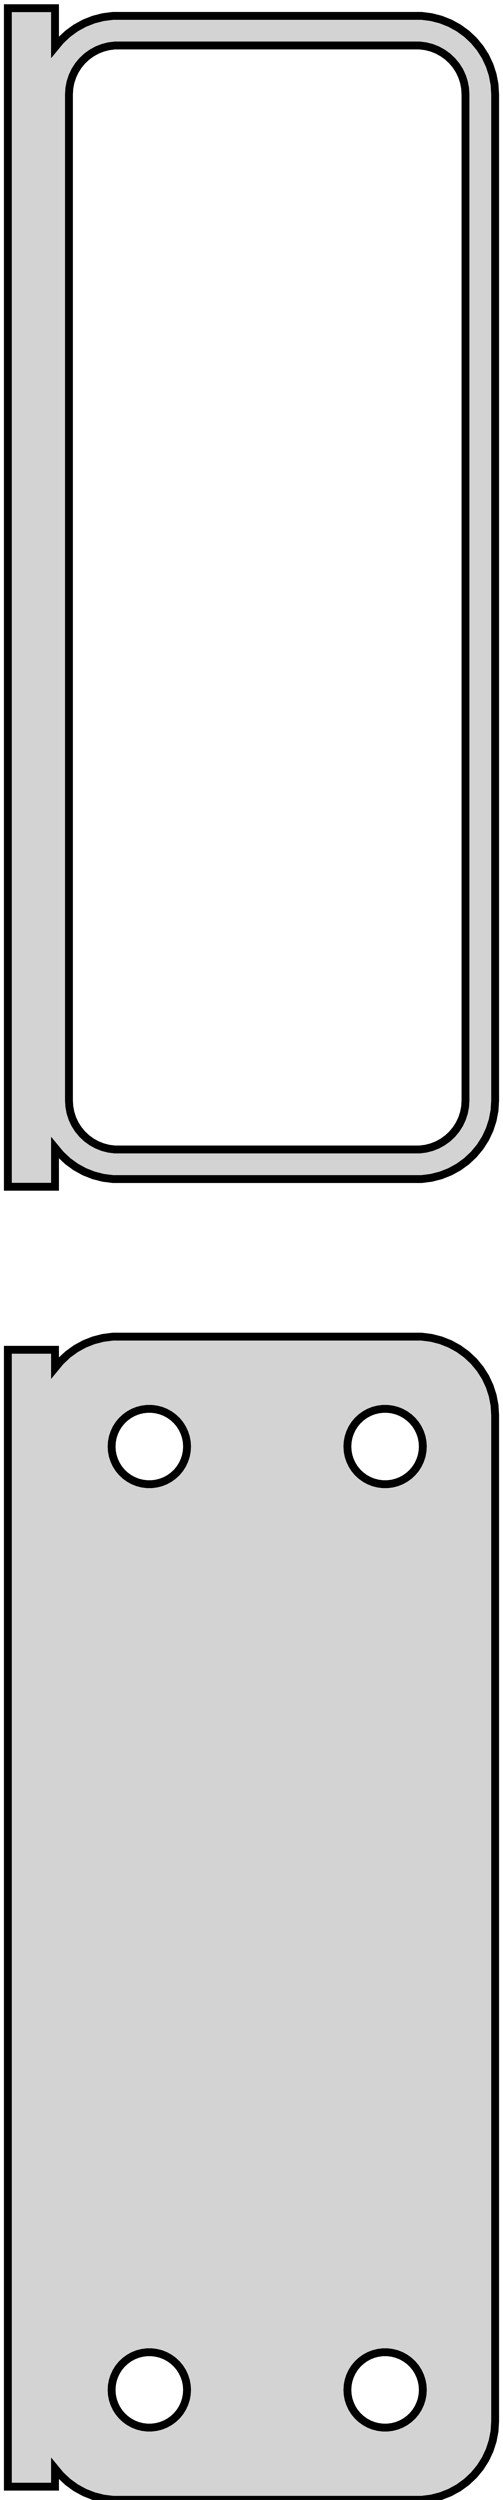 <?xml version="1.0" standalone="no"?>
<!DOCTYPE svg PUBLIC "-//W3C//DTD SVG 1.1//EN" "http://www.w3.org/Graphics/SVG/1.1/DTD/svg11.dtd">
<svg width="32mm" height="159mm" viewBox="-17 -290 32 159" xmlns="http://www.w3.org/2000/svg" version="1.1">
<title>OpenSCAD Model</title>
<path d="
M -13.5,-217.007 L -13.145,-216.577 L -12.687,-216.147 L -12.179,-215.778 L -11.629,-215.476 L -11.045,-215.245
 L -10.437,-215.089 L -9.814,-215.01 L 9.814,-215.01 L 10.437,-215.089 L 11.045,-215.245 L 11.629,-215.476
 L 12.179,-215.778 L 12.687,-216.147 L 13.145,-216.577 L 13.545,-217.061 L 13.882,-217.591 L 14.149,-218.159
 L 14.343,-218.757 L 14.461,-219.373 L 14.5,-220 L 14.5,-284 L 14.461,-284.627 L 14.343,-285.243
 L 14.149,-285.841 L 13.882,-286.409 L 13.545,-286.939 L 13.145,-287.423 L 12.687,-287.853 L 12.179,-288.222
 L 11.629,-288.524 L 11.045,-288.755 L 10.437,-288.911 L 9.814,-288.99 L -9.814,-288.99 L -10.437,-288.911
 L -11.045,-288.755 L -11.629,-288.524 L -12.179,-288.222 L -12.687,-287.853 L -13.145,-287.423 L -13.5,-286.993
 L -13.5,-289.479 L -16.5,-289.479 L -16.5,-214.521 L -13.5,-214.521 z
M -9.695,-216.893 L -10.083,-216.942 L -10.462,-217.039 L -10.825,-217.183 L -11.168,-217.372 L -11.484,-217.601
 L -11.769,-217.869 L -12.018,-218.17 L -12.228,-218.5 L -12.394,-218.854 L -12.515,-219.226 L -12.588,-219.61
 L -12.613,-220 L -12.613,-284 L -12.588,-284.39 L -12.515,-284.774 L -12.394,-285.146 L -12.228,-285.5
 L -12.018,-285.83 L -11.769,-286.131 L -11.484,-286.399 L -11.168,-286.628 L -10.825,-286.817 L -10.462,-286.961
 L -10.083,-287.058 L -9.695,-287.107 L 9.695,-287.107 L 10.083,-287.058 L 10.462,-286.961 L 10.825,-286.817
 L 11.168,-286.628 L 11.484,-286.399 L 11.769,-286.131 L 12.018,-285.83 L 12.228,-285.5 L 12.394,-285.146
 L 12.515,-284.774 L 12.588,-284.39 L 12.613,-284 L 12.613,-220 L 12.588,-219.61 L 12.515,-219.226
 L 12.394,-218.854 L 12.228,-218.5 L 12.018,-218.17 L 11.769,-217.869 L 11.484,-217.601 L 11.168,-217.372
 L 10.825,-217.183 L 10.462,-217.039 L 10.083,-216.942 L 9.695,-216.893 z
M 10.437,-131.089 L 11.045,-131.245 L 11.629,-131.476 L 12.179,-131.778 L 12.687,-132.147 L 13.145,-132.577
 L 13.545,-133.061 L 13.882,-133.591 L 14.149,-134.159 L 14.343,-134.757 L 14.461,-135.373 L 14.5,-136
 L 14.5,-200 L 14.461,-200.627 L 14.343,-201.243 L 14.149,-201.841 L 13.882,-202.409 L 13.545,-202.939
 L 13.145,-203.423 L 12.687,-203.853 L 12.179,-204.222 L 11.629,-204.524 L 11.045,-204.755 L 10.437,-204.911
 L 9.814,-204.99 L -9.814,-204.99 L -10.437,-204.911 L -11.045,-204.755 L -11.629,-204.524 L -12.179,-204.222
 L -12.687,-203.853 L -13.145,-203.423 L -13.5,-202.993 L -13.5,-204.153 L -16.5,-204.153 L -16.5,-131.847
 L -13.5,-131.847 L -13.5,-133.007 L -13.145,-132.577 L -12.687,-132.147 L -12.179,-131.778 L -11.629,-131.476
 L -11.045,-131.245 L -10.437,-131.089 L -9.814,-131.01 L 9.814,-131.01 z
M -7.651,-195.605 L -7.95,-195.643 L -8.242,-195.717 L -8.522,-195.828 L -8.786,-195.974 L -9.03,-196.151
 L -9.25,-196.357 L -9.442,-196.589 L -9.603,-196.844 L -9.731,-197.117 L -9.825,-197.403 L -9.881,-197.699
 L -9.9,-198 L -9.881,-198.301 L -9.825,-198.597 L -9.731,-198.883 L -9.603,-199.156 L -9.442,-199.411
 L -9.25,-199.643 L -9.03,-199.849 L -8.786,-200.026 L -8.522,-200.172 L -8.242,-200.283 L -7.95,-200.357
 L -7.651,-200.395 L -7.349,-200.395 L -7.05,-200.357 L -6.758,-200.283 L -6.478,-200.172 L -6.214,-200.026
 L -5.97,-199.849 L -5.75,-199.643 L -5.558,-199.411 L -5.397,-199.156 L -5.269,-198.883 L -5.175,-198.597
 L -5.119,-198.301 L -5.1,-198 L -5.119,-197.699 L -5.175,-197.403 L -5.269,-197.117 L -5.397,-196.844
 L -5.558,-196.589 L -5.75,-196.357 L -5.97,-196.151 L -6.214,-195.974 L -6.478,-195.828 L -6.758,-195.717
 L -7.05,-195.643 L -7.349,-195.605 z
M 7.349,-195.605 L 7.05,-195.643 L 6.758,-195.717 L 6.478,-195.828 L 6.214,-195.974 L 5.97,-196.151
 L 5.75,-196.357 L 5.558,-196.589 L 5.397,-196.844 L 5.269,-197.117 L 5.175,-197.403 L 5.119,-197.699
 L 5.1,-198 L 5.119,-198.301 L 5.175,-198.597 L 5.269,-198.883 L 5.397,-199.156 L 5.558,-199.411
 L 5.75,-199.643 L 5.97,-199.849 L 6.214,-200.026 L 6.478,-200.172 L 6.758,-200.283 L 7.05,-200.357
 L 7.349,-200.395 L 7.651,-200.395 L 7.95,-200.357 L 8.242,-200.283 L 8.522,-200.172 L 8.786,-200.026
 L 9.03,-199.849 L 9.25,-199.643 L 9.442,-199.411 L 9.603,-199.156 L 9.731,-198.883 L 9.825,-198.597
 L 9.881,-198.301 L 9.9,-198 L 9.881,-197.699 L 9.825,-197.403 L 9.731,-197.117 L 9.603,-196.844
 L 9.442,-196.589 L 9.25,-196.357 L 9.03,-196.151 L 8.786,-195.974 L 8.522,-195.828 L 8.242,-195.717
 L 7.95,-195.643 L 7.651,-195.605 z
M -7.651,-135.605 L -7.95,-135.643 L -8.242,-135.717 L -8.522,-135.828 L -8.786,-135.974 L -9.03,-136.151
 L -9.25,-136.357 L -9.442,-136.589 L -9.603,-136.844 L -9.731,-137.117 L -9.825,-137.403 L -9.881,-137.699
 L -9.9,-138 L -9.881,-138.301 L -9.825,-138.597 L -9.731,-138.883 L -9.603,-139.156 L -9.442,-139.411
 L -9.25,-139.643 L -9.03,-139.849 L -8.786,-140.026 L -8.522,-140.172 L -8.242,-140.283 L -7.95,-140.357
 L -7.651,-140.395 L -7.349,-140.395 L -7.05,-140.357 L -6.758,-140.283 L -6.478,-140.172 L -6.214,-140.026
 L -5.97,-139.849 L -5.75,-139.643 L -5.558,-139.411 L -5.397,-139.156 L -5.269,-138.883 L -5.175,-138.597
 L -5.119,-138.301 L -5.1,-138 L -5.119,-137.699 L -5.175,-137.403 L -5.269,-137.117 L -5.397,-136.844
 L -5.558,-136.589 L -5.75,-136.357 L -5.97,-136.151 L -6.214,-135.974 L -6.478,-135.828 L -6.758,-135.717
 L -7.05,-135.643 L -7.349,-135.605 z
M 7.349,-135.605 L 7.05,-135.643 L 6.758,-135.717 L 6.478,-135.828 L 6.214,-135.974 L 5.97,-136.151
 L 5.75,-136.357 L 5.558,-136.589 L 5.397,-136.844 L 5.269,-137.117 L 5.175,-137.403 L 5.119,-137.699
 L 5.1,-138 L 5.119,-138.301 L 5.175,-138.597 L 5.269,-138.883 L 5.397,-139.156 L 5.558,-139.411
 L 5.75,-139.643 L 5.97,-139.849 L 6.214,-140.026 L 6.478,-140.172 L 6.758,-140.283 L 7.05,-140.357
 L 7.349,-140.395 L 7.651,-140.395 L 7.95,-140.357 L 8.242,-140.283 L 8.522,-140.172 L 8.786,-140.026
 L 9.03,-139.849 L 9.25,-139.643 L 9.442,-139.411 L 9.603,-139.156 L 9.731,-138.883 L 9.825,-138.597
 L 9.881,-138.301 L 9.9,-138 L 9.881,-137.699 L 9.825,-137.403 L 9.731,-137.117 L 9.603,-136.844
 L 9.442,-136.589 L 9.25,-136.357 L 9.03,-136.151 L 8.786,-135.974 L 8.522,-135.828 L 8.242,-135.717
 L 7.95,-135.643 L 7.651,-135.605 z
" stroke="black" fill="lightgray" stroke-width="0.5"/>
</svg>

